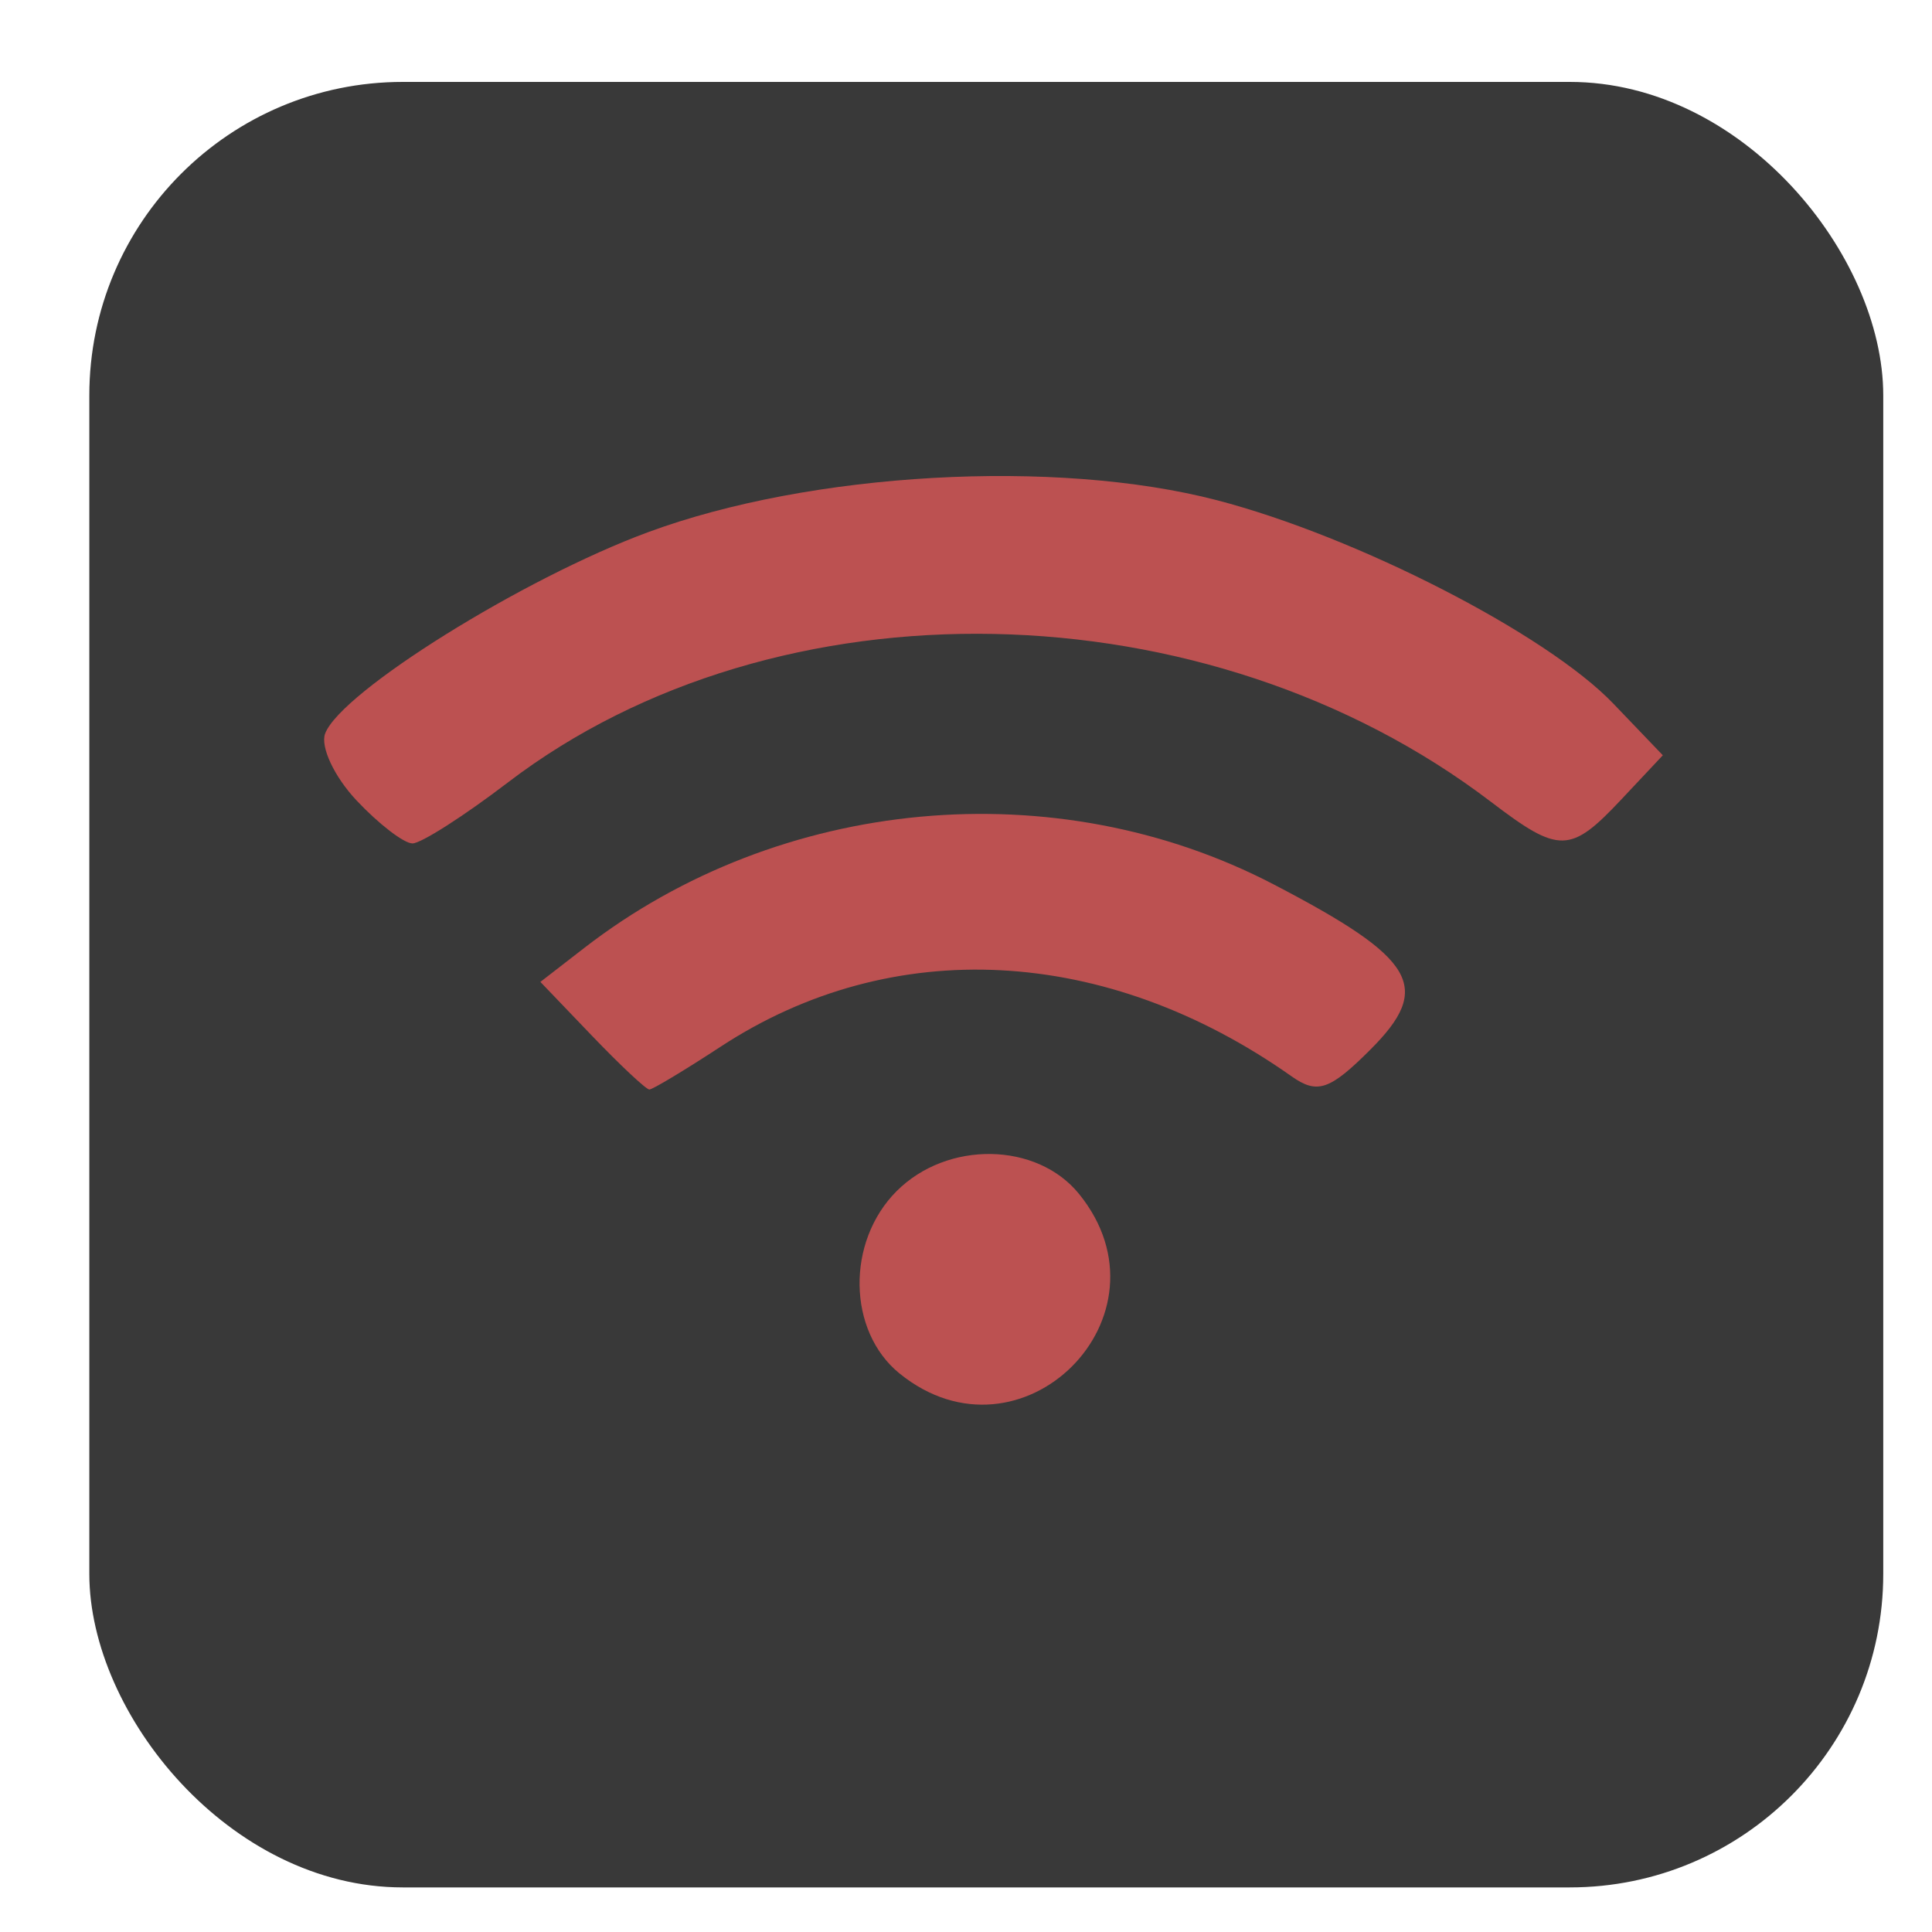 <?xml version="1.0" encoding="UTF-8" standalone="no"?>
<svg
   width="210mm"
   height="210mm"
   viewBox="0 0 210 210"
   version="1.1"
   id="svg4600"
   inkscape:version="1.1.1 (3bf5ae0d25, 2021-09-20, custom)"
   sodipodi:docname="tromspeed.svg"
   inkscape:export-filename="/home/tio/Downloads/person-80.jpg.png"
   inkscape:export-xdpi="9.6761904"
   inkscape:export-ydpi="9.6761904"
   xmlns:inkscape="http://www.inkscape.org/namespaces/inkscape"
   xmlns:sodipodi="http://sodipodi.sourceforge.net/DTD/sodipodi-0.dtd"
   xmlns="http://www.w3.org/2000/svg"
   xmlns:svg="http://www.w3.org/2000/svg"
   xmlns:rdf="http://www.w3.org/1999/02/22-rdf-syntax-ns#"
   xmlns:cc="http://creativecommons.org/ns#"
   xmlns:dc="http://purl.org/dc/elements/1.1/">
  <defs
     id="defs4594">
    <filter
       style="color-interpolation-filters:sRGB"
       inkscape:label="Drop Shadow"
       id="filter4423">
      <feFlood
         flood-opacity="0.451"
         flood-color="rgb(0,0,0)"
         result="flood"
         id="feFlood4425" />
      <feComposite
         in="flood"
         in2="SourceGraphic"
         operator="in"
         result="composite1"
         id="feComposite4427" />
      <feGaussianBlur
         in="composite1"
         stdDeviation="5.464"
         result="blur"
         id="feGaussianBlur4429" />
      <feOffset
         dx="-2.2"
         dy="4.9"
         result="offset"
         id="feOffset4431" />
      <feComposite
         in="SourceGraphic"
         in2="offset"
         operator="over"
         result="composite2"
         id="feComposite4433" />
    </filter>
  </defs>
  <sodipodi:namedview
     id="base"
     pagecolor="#ffffff"
     bordercolor="#666666"
     borderopacity="1.0"
     inkscape:pageopacity="0.0"
     inkscape:pageshadow="2"
     inkscape:zoom="0.35"
     inkscape:cx="1360"
     inkscape:cy="707.14286"
     inkscape:document-units="mm"
     inkscape:current-layer="layer1"
     showgrid="false"
     inkscape:window-width="1861"
     inkscape:window-height="1047"
     inkscape:window-x="59"
     inkscape:window-y="33"
     inkscape:window-maximized="1"
     inkscape:document-rotation="0"
     inkscape:pagecheckerboard="0" />
  <g
     inkscape:label="Layer 1"
     inkscape:groupmode="layer"
     id="layer1"
     transform="translate(0,-87)">
    <rect
       style="fill:#393939;fill-opacity:1;fill-rule:evenodd;stroke:none;stroke-width:14.066;stroke-linecap:square;stroke-miterlimit:4;stroke-dasharray:none;stroke-opacity:1;paint-order:stroke markers fill"
       id="rect903"
       width="194.992"
       height="196.249"
       x="9.709"
       y="95.904"
       ry="34.075" />
    <path
       style="fill:#bc5151;fill-rule:evenodd;stroke:none;stroke-width:12.974;stroke-linecap:square;paint-order:stroke markers fill"
       d="m 38.747,173.995 c -2.418,-2.574 -3.949,-5.846 -3.402,-7.271 1.741,-4.537 21.464,-16.836 35.069,-21.868 17.691,-6.544 44.35,-8.045 61.869,-3.483 15.215,3.962 35.828,14.539 43.074,22.102 l 5.385,5.621 -4.5,4.79 c -5.547,5.905 -6.755,5.929 -14.162,0.284 -30.884,-23.535 -77.617,-24.46 -106.882,-2.114 -4.768,3.641 -9.432,6.62 -10.362,6.62 -0.931,0 -3.671,-2.106 -6.089,-4.68 z"
       id="path7100" />
    <path
       style="fill:#bc5151;fill-rule:evenodd;stroke:none;stroke-width:12.974;stroke-linecap:square;paint-order:stroke markers fill"
       d="m 64.34,199.577 -5.603,-5.848 4.768,-3.691 c 21.298,-16.49 51.24,-19.251 74.932,-6.91 15.503,8.076 17.313,11.165 10.522,17.955 -4.423,4.423 -5.777,4.882 -8.576,2.907 -20.154,-14.226 -43.399,-15.436 -62.038,-3.23 -3.918,2.566 -7.412,4.665 -7.763,4.665 -0.351,0 -3.16,-2.632 -6.242,-5.848 z"
       id="path7139" />
    <path
       style="fill:#bc5151;fill-rule:evenodd;stroke:none;stroke-width:12.974;stroke-linecap:square;paint-order:stroke markers fill"
       d="m 97.782,236.296 c -5.668,-4.59 -5.824,-14.324 -0.318,-19.83 5.506,-5.506 15.24,-5.35 19.83,0.318 10.718,13.236 -6.276,30.23 -19.512,19.512 z"
       id="path7178" />
  </g>
</svg>
